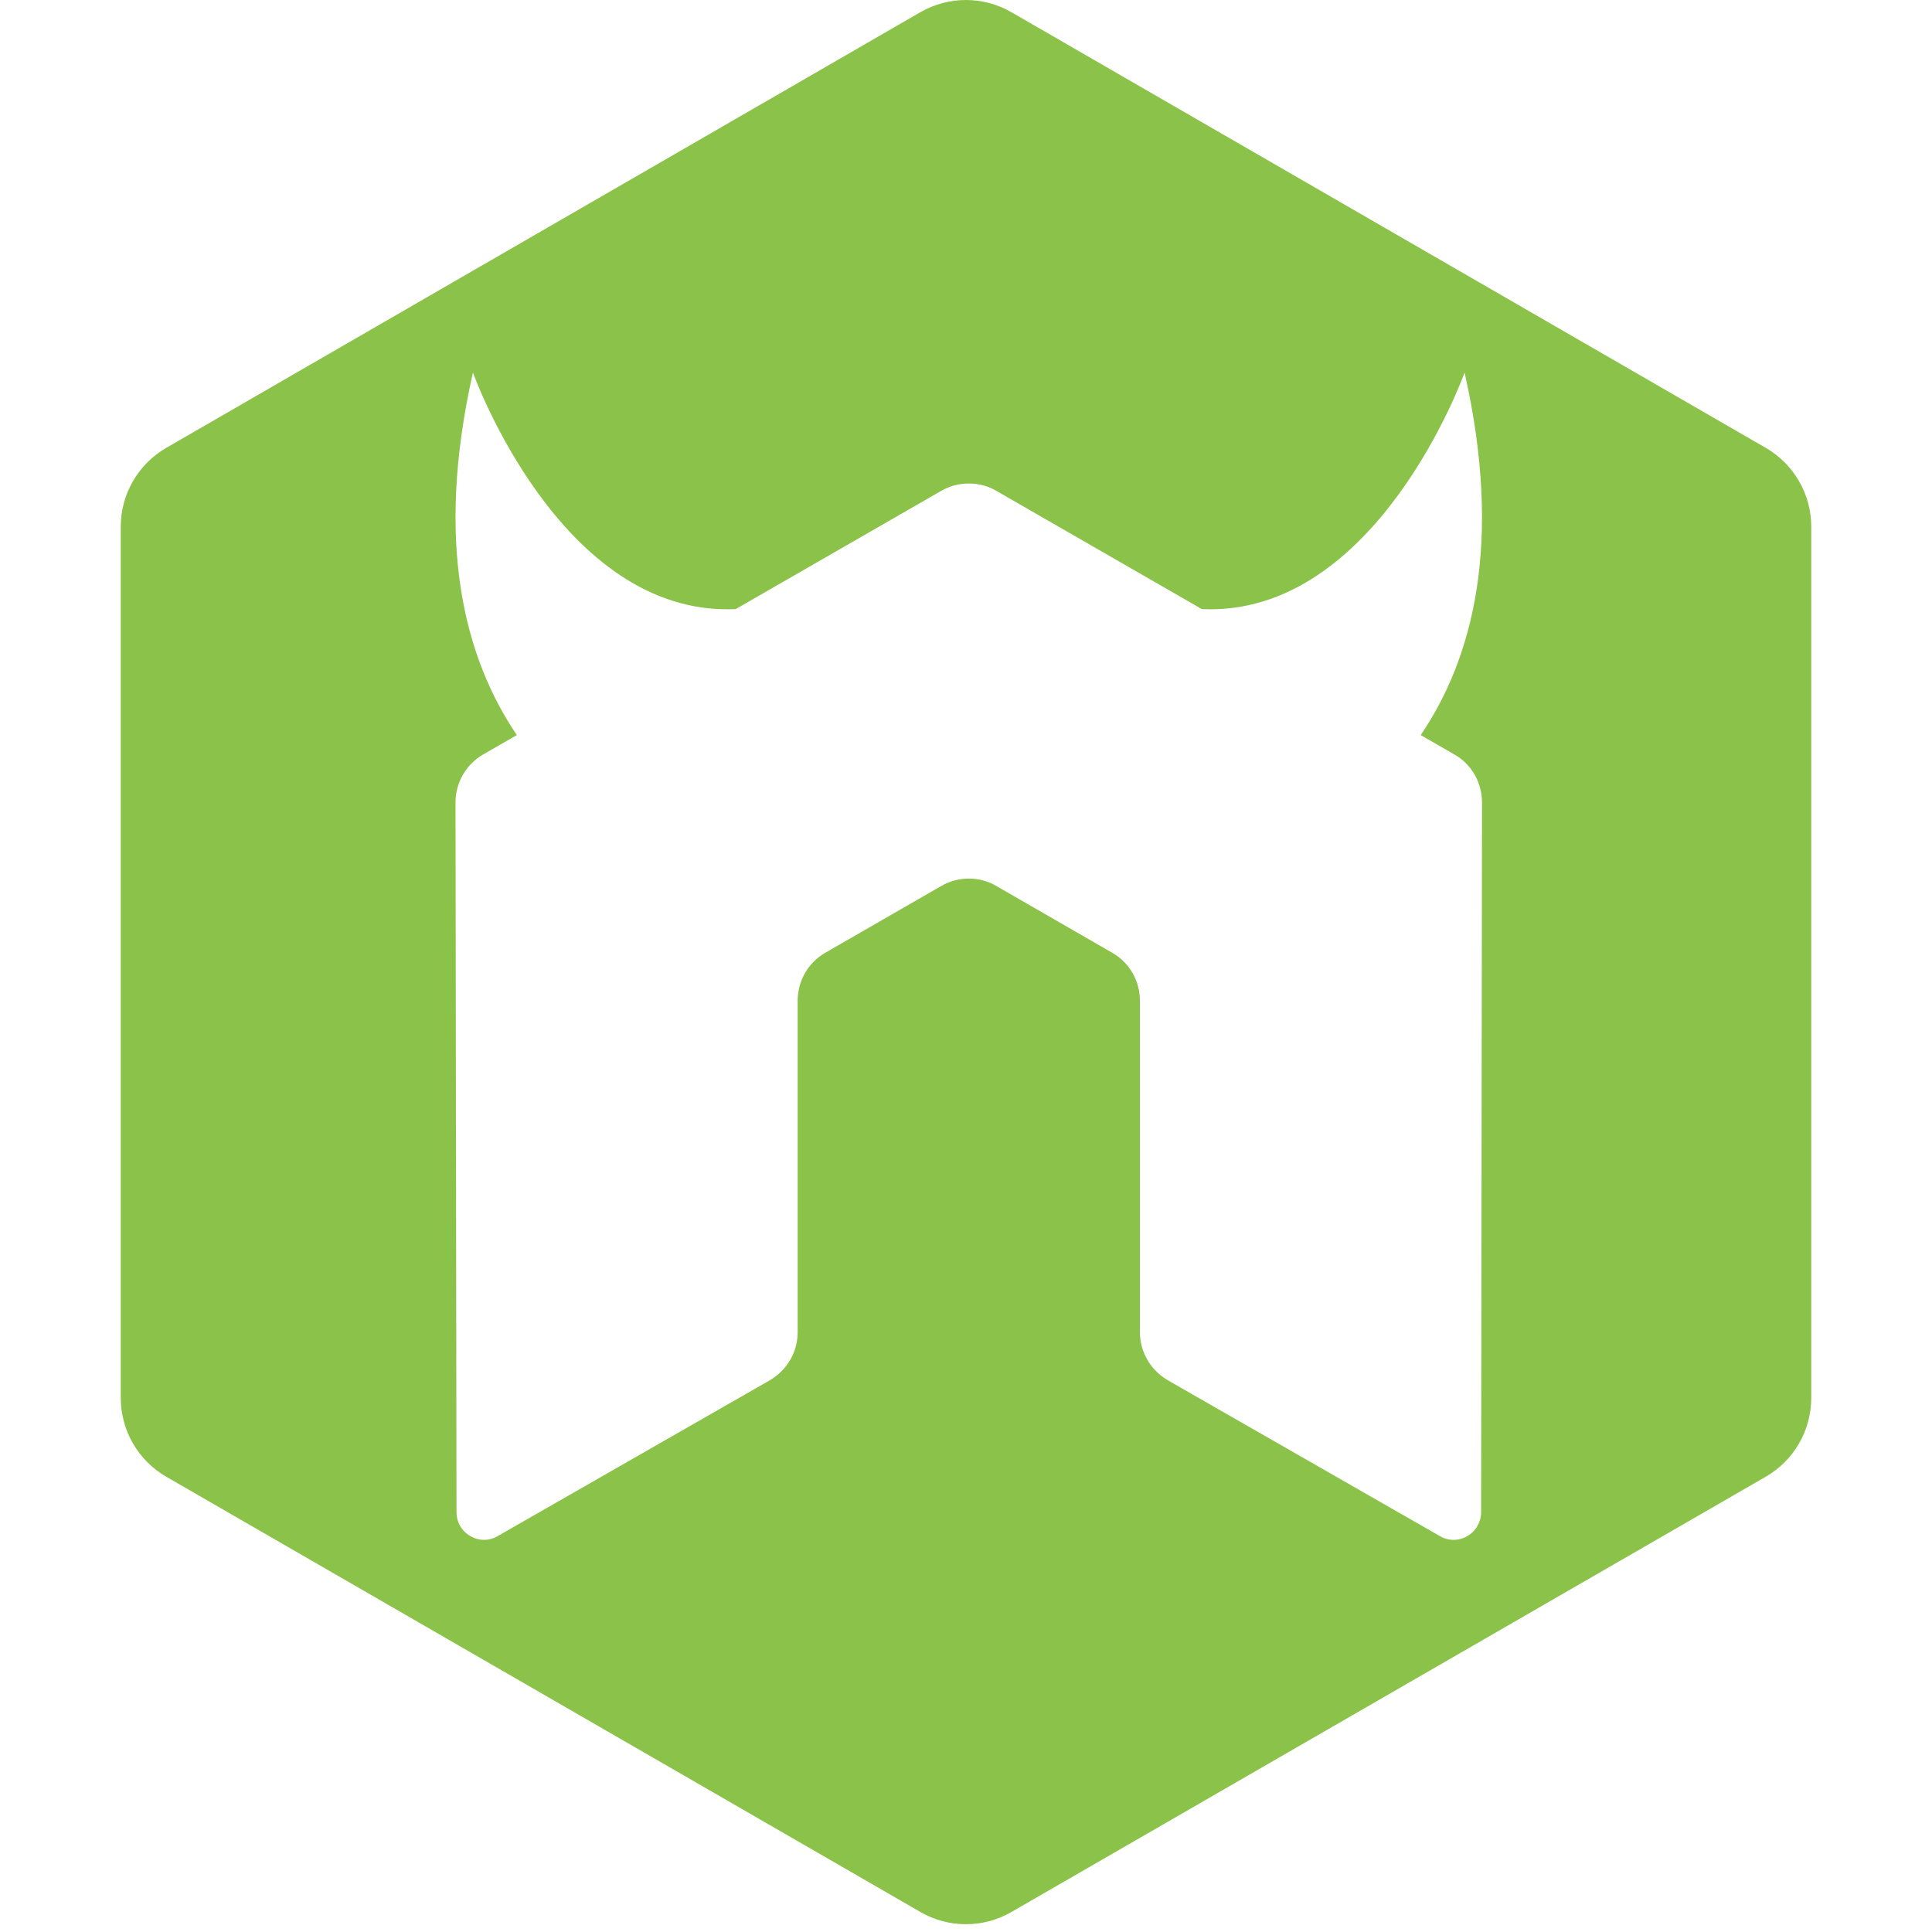 <svg xmlns="http://www.w3.org/2000/svg" width="48" height="48" viewBox="0 0 48 48">
  <path fill="#8BC34A" d="M23.999,0 C23.608,0 23.217,0.101 22.866,0.303 L4.132,11.126 C3.432,11.53 3,12.277 3,13.086 L3,34.731 C3,35.539 3.431,36.286 4.132,36.69 L22.867,47.503 L22.867,47.503 C23.566,47.908 24.429,47.908 25.129,47.503 L43.868,36.69 C44.569,36.286 45,35.539 45,34.73 L45,13.086 C45,12.277 44.568,11.531 43.869,11.126 L25.13,0.304 C24.779,0.102 24.389,0 23.998,0 L23.999,0 Z M11.75,9.257 C11.75,9.257 13.92,15.335 18.278,15.133 L23.383,12.196 C23.578,12.082 23.793,12.023 24.011,12.014 L24.129,12.014 C24.347,12.023 24.563,12.082 24.755,12.196 L29.859,15.133 C34.218,15.335 36.387,9.257 36.387,9.257 C37.35,13.518 36.582,16.368 35.297,18.263 L36.132,18.744 L36.133,18.744 C36.56,18.988 36.82,19.442 36.82,19.938 L36.798,37.568 C36.798,37.814 36.666,38.042 36.457,38.162 C36.247,38.289 35.982,38.289 35.77,38.162 L29.01,34.29 C28.584,34.039 28.321,33.587 28.321,33.097 L28.321,24.861 C28.321,24.37 28.06,23.914 27.633,23.671 L24.755,22.013 C24.547,21.889 24.306,21.828 24.072,21.828 C23.832,21.828 23.598,21.888 23.383,22.013 L20.504,23.671 C20.078,23.915 19.818,24.37 19.818,24.861 L19.818,33.098 C19.818,33.588 19.558,34.036 19.13,34.29 L12.368,38.162 C12.157,38.289 11.896,38.289 11.685,38.162 C11.469,38.042 11.342,37.814 11.342,37.568 L11.317,19.938 C11.317,19.443 11.581,18.989 12.005,18.744 L12.841,18.263 C11.556,16.367 10.787,13.518 11.75,9.257 L11.75,9.257 Z"/>
</svg>
